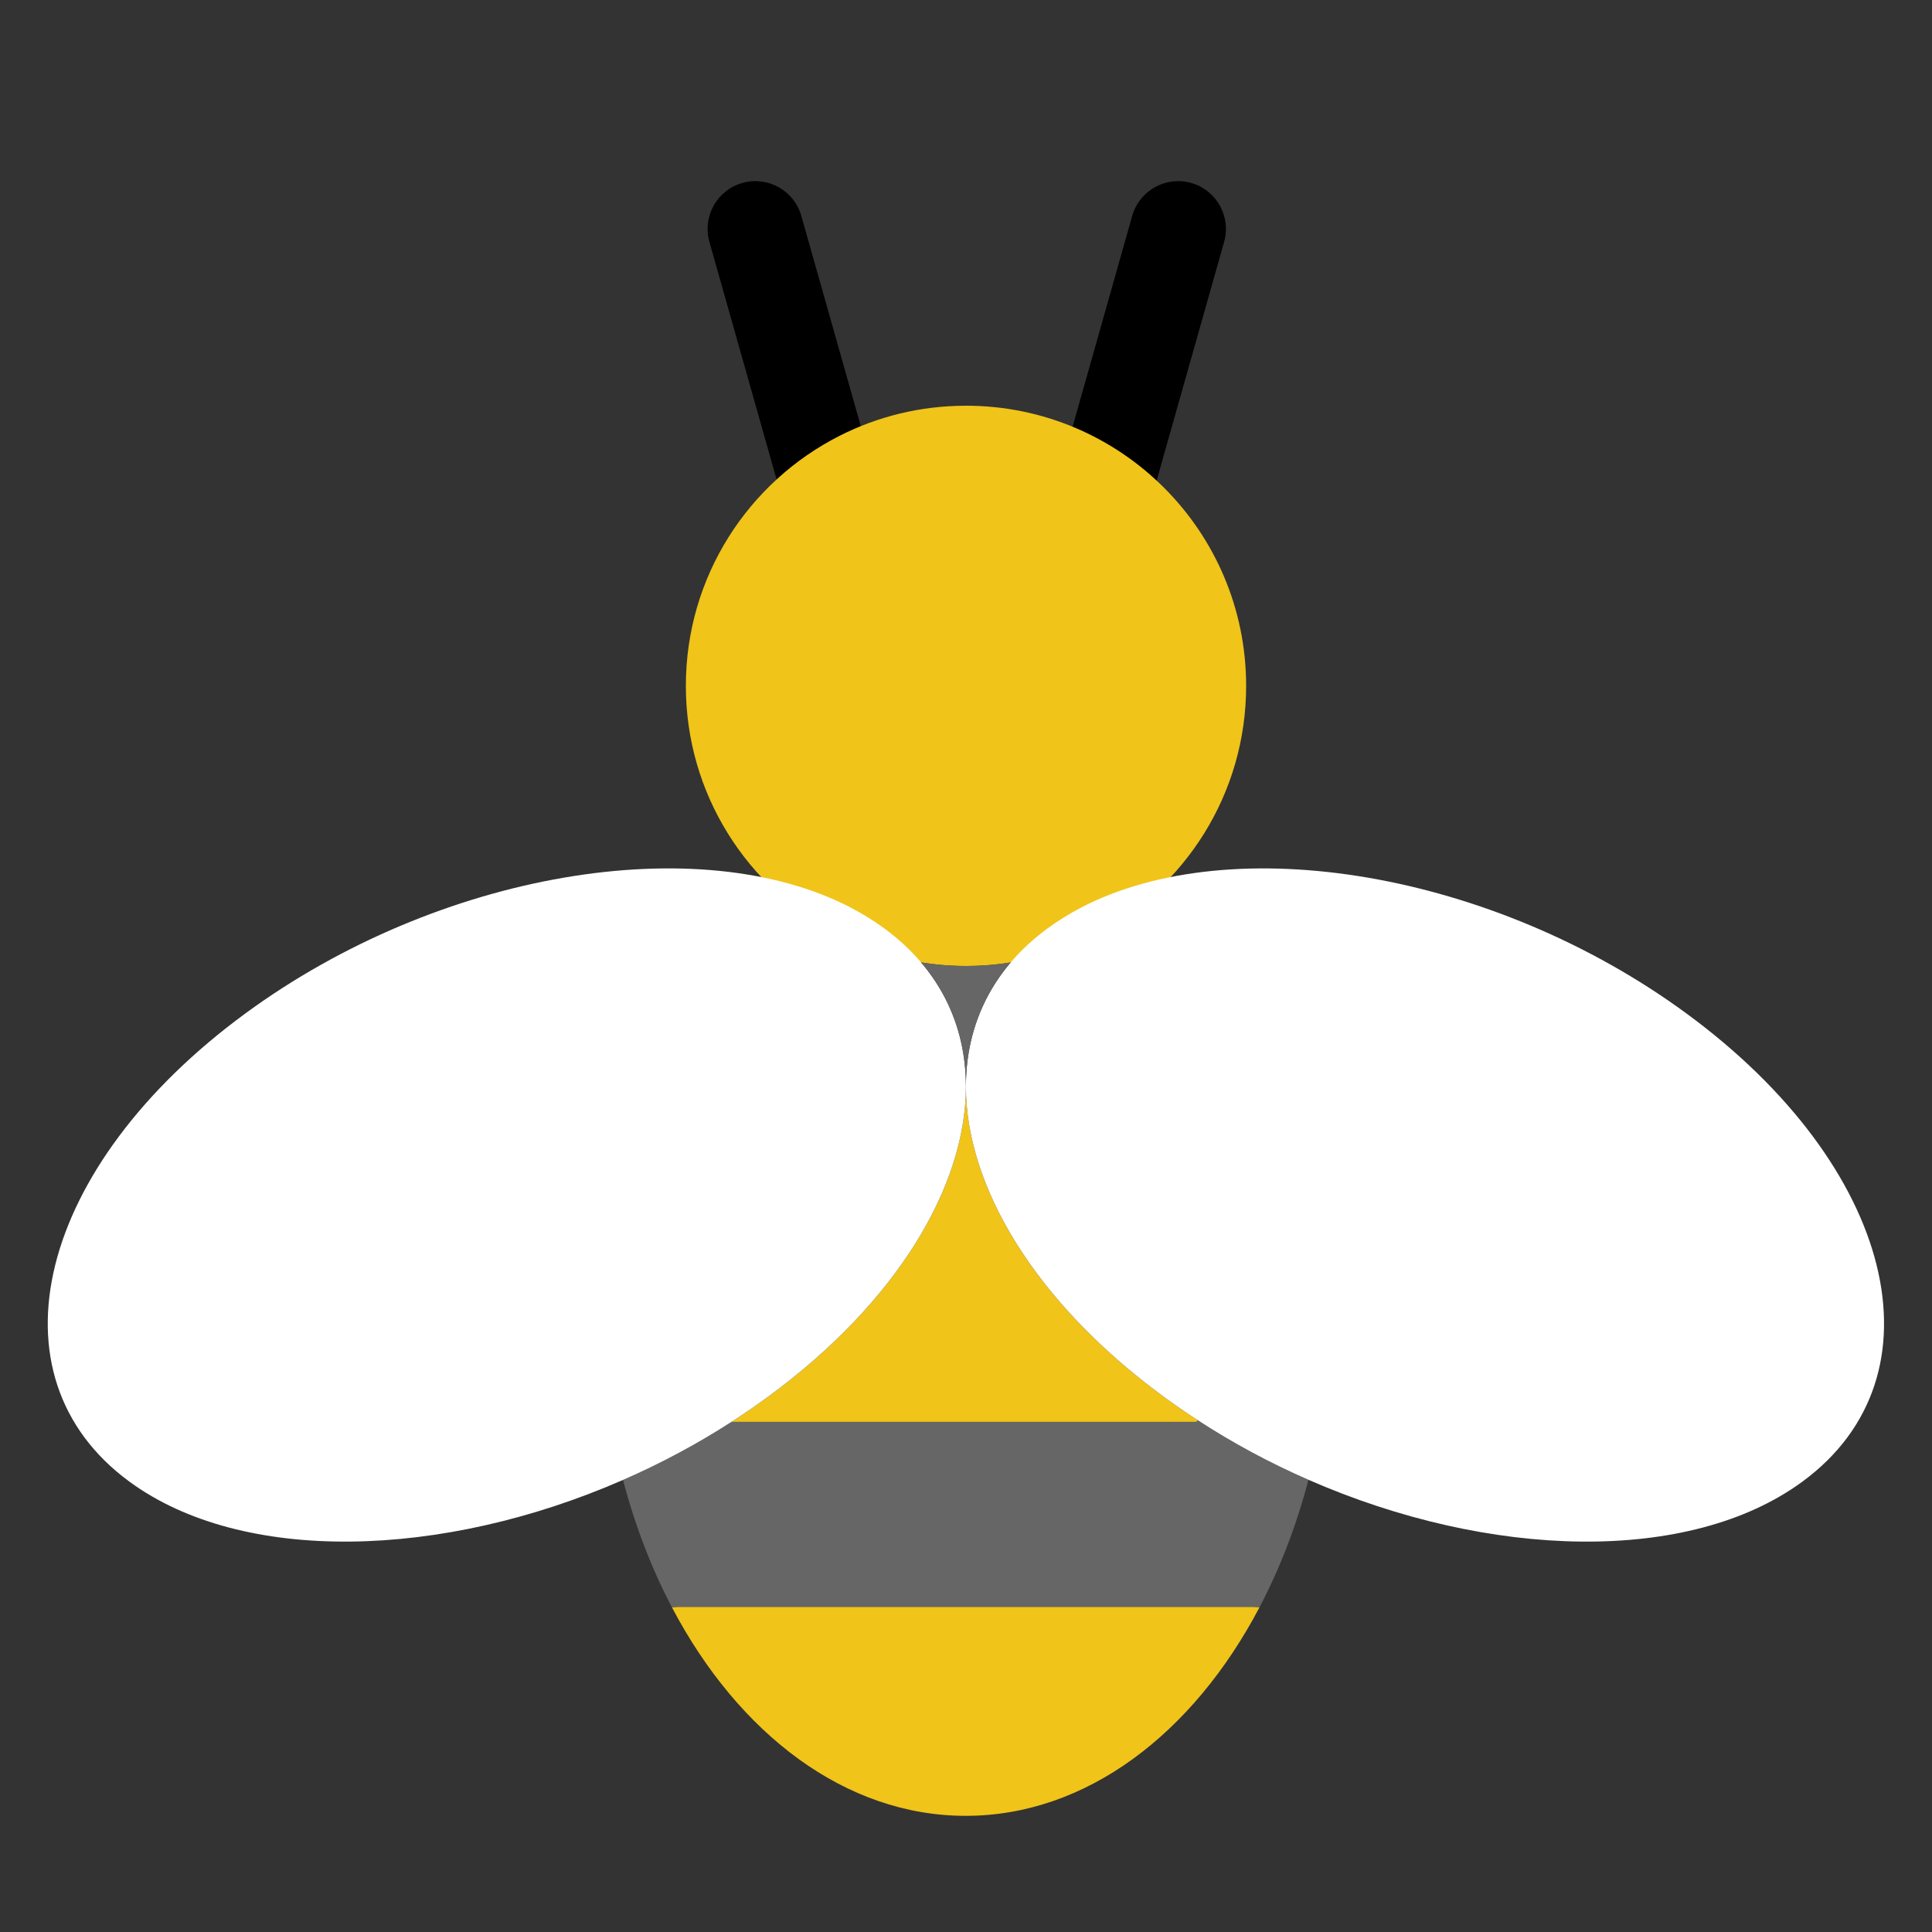 <svg width="800" height="800" viewBox="0 0 800 800" fill="none" xmlns="http://www.w3.org/2000/svg">
<rect x="0" y="0" width="800" height="800" fill="#333333" stroke="none"/>
<path d="M353.98 260.251C344.705 260.251 336.917 253.873 334.781 245.258L293.751 100.166C290.779 89.657 296.892 78.725 307.401 75.753C317.909 72.775 328.842 78.892 331.814 89.402L373.009 235.081C373.503 236.831 373.755 238.643 373.755 240.462C373.756 251.387 364.902 260.251 353.98 260.251Z" fill="black"/>
<path d="M446.664 260.267C444.885 260.267 443.072 260.023 441.274 259.515C430.764 256.545 424.653 245.614 427.624 235.104L468.819 89.405C471.791 78.894 482.716 72.777 493.232 75.755C503.741 78.725 509.852 89.656 506.882 100.166L465.686 245.865C463.222 254.578 455.294 260.267 446.664 260.267Z" fill="black"/>
<path d="M495.9 588.027L495.425 588.758H302.913H302.893C288.476 598.054 273.385 606.083 257.979 612.807V612.827C262.982 631.852 269.844 649.613 278.269 665.632L280.504 665.415H519.255L521.51 665.593C529.935 649.554 536.818 631.794 541.801 612.747C526.041 605.866 510.594 597.599 495.9 588.027Z" fill="#666666"/>
<path d="M519.256 665.415L521.511 665.593C493.961 717.964 449.72 751.901 399.881 751.901C350.041 751.901 305.819 717.964 278.271 665.632L280.505 665.415H519.256Z" fill="#F0C419"/>
<path d="M495.9 588.027L495.425 588.758H302.913C308.076 585.436 313.138 581.955 318.102 578.316C371.382 539.256 399.961 491.217 399.961 449.843C399.961 491.217 428.539 539.256 481.819 578.316C486.427 581.697 491.133 584.941 495.9 588.027Z" fill="#F0C419"/>
<path d="M347.737 180.416C363.44 172.463 381.203 168 400.011 168C464.066 168 516 219.933 516 284.011C516 328.784 490.623 367.62 453.484 386.948C437.488 395.287 419.292 400 400.011 400C380.774 400 362.647 395.333 346.673 387.039C309.445 367.735 284 328.83 284 284.013C283.996 238.739 309.918 199.54 347.737 180.416Z" fill="#F0C419"/>
<path d="M366.121 384.399C388.983 401.169 399.96 424.23 399.96 449.842C399.96 491.215 371.382 539.255 318.102 578.314C313.137 581.953 308.075 585.435 302.912 588.756H302.892C288.475 598.052 273.384 606.082 257.978 612.805C182.923 645.635 100.353 647.811 53.619 613.536C-6.168 569.709 15.35 482.887 101.638 419.62C181.735 360.882 289.522 343.082 352.394 375.872C357.241 378.427 361.828 381.255 366.121 384.399Z" fill="#fff"/>
<path d="M698.28 419.623C784.568 482.89 806.086 569.713 746.299 613.539C699.546 647.833 616.897 645.638 541.803 612.749C526.04 605.866 510.595 597.599 495.9 588.027C491.134 584.941 486.426 581.699 481.818 578.316C428.538 539.256 399.96 491.217 399.96 449.843C399.96 424.232 410.937 401.171 433.799 384.401C438.091 381.255 442.679 378.427 447.524 375.877C510.397 343.085 618.182 360.885 698.28 419.623Z" fill="#fff"/>
<path fill-rule="evenodd" clip-rule="evenodd" d="M418.495 398.533C412.475 399.498 406.301 400 400.011 400C393.679 400 387.469 399.494 381.415 398.521C393.902 413.198 399.96 430.816 399.96 449.841L399.959 450H399.96C399.96 449.948 399.96 449.895 399.96 449.843C399.96 430.822 406.014 413.208 418.495 398.533Z" fill="#666666"/>
</svg>
